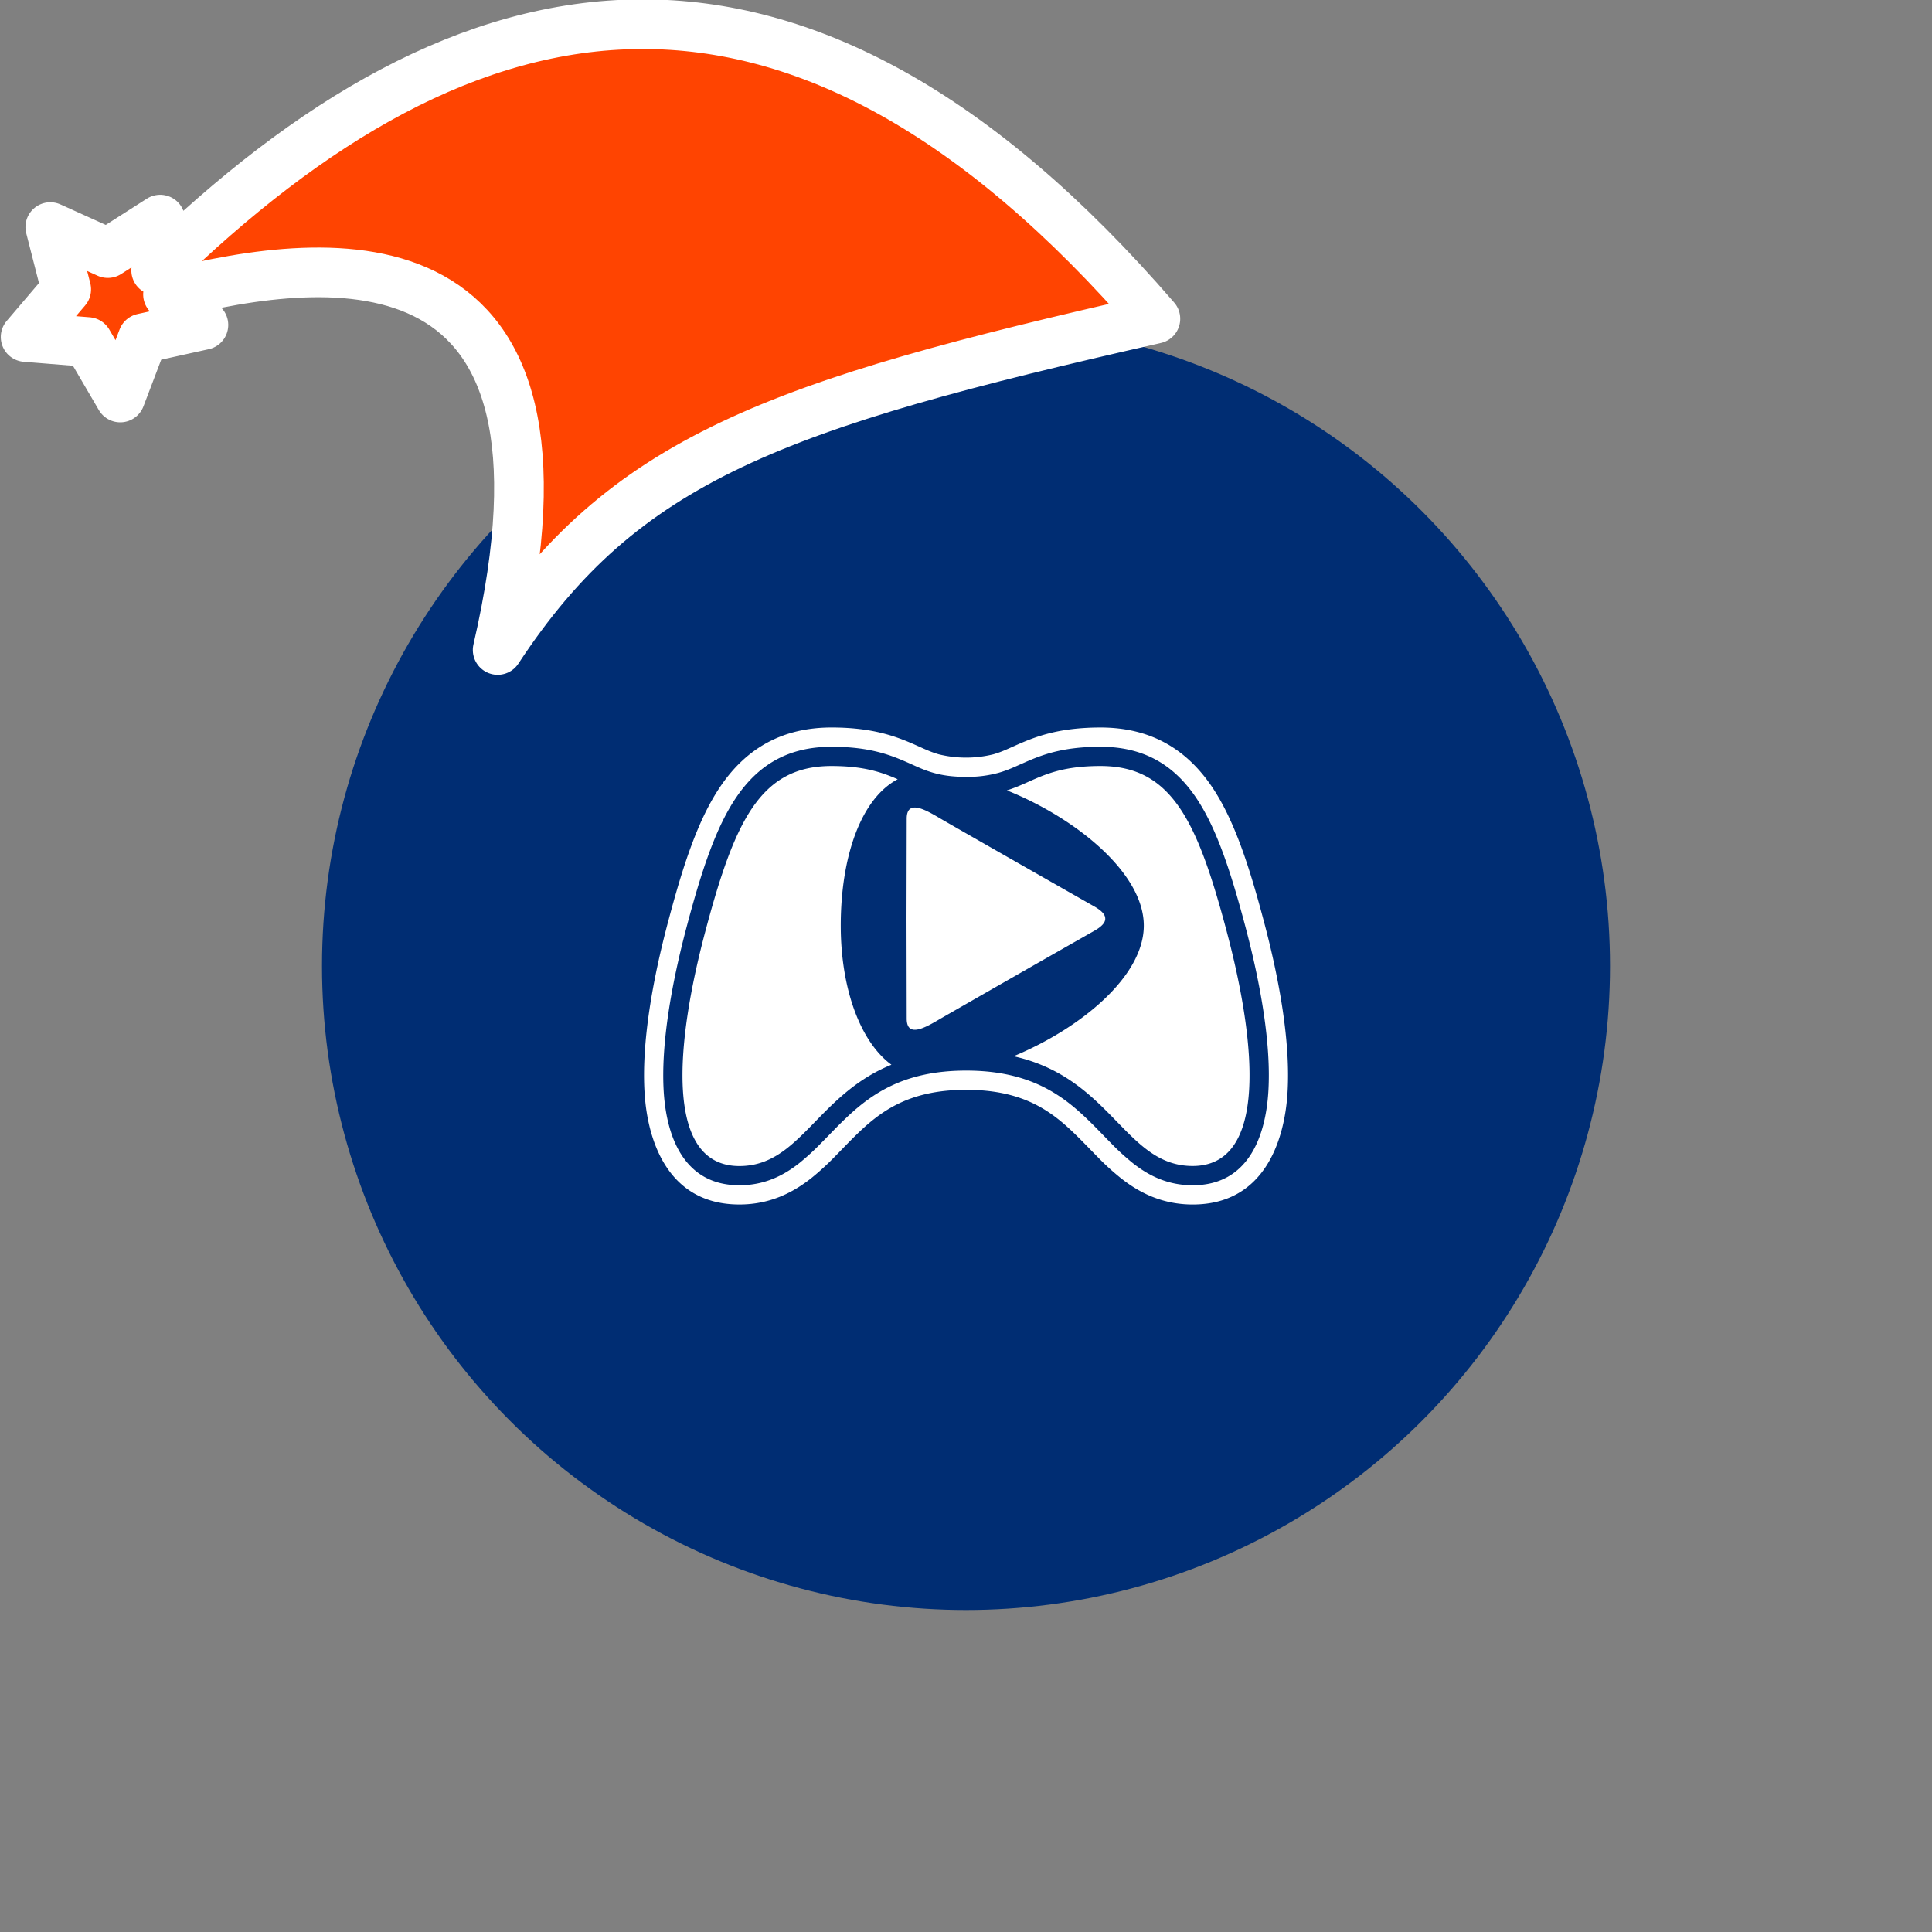 <svg xmlns="http://www.w3.org/2000/svg" viewBox="0 0 1536 1536">
   <rect x="0" y="0" width="1536" height="1536" fill="#808080" stroke="none"/>
   <g id="original" transform="translate(256,256)"><circle cx="512" cy="512" r="512" style="fill:#002d73"/>
   <path d="M412.42 479.91c0-54.13 15.68-100.77 45.28-116.39C445.18 358.07 431 353 405 353c-56.58 0-77 43.85-100.4 132.05s-32.7 186 27.21 186c48.27 0 61.76-56.52 120.91-80.56-24.8-18.16-40.3-60.63-40.3-110.58Zm307 5.15C696 396.85 675.57 353 618.95 353c-40.82 0-52.46 12.47-74.43 19.38 54.55 21.92 108.84 65.5 108.84 107.53 0 40.71-50.77 81.91-103.53 103.83C627.89 601.13 638.52 671 692.18 671c59.94 0 50.63-97.74 27.23-185.95Zm-96.71-10.72c.08 3.13-2.8 6.31-8.53 9.57q-61.23 34.82-122.32 69.87c-11 6.46-27 16.32-27 0l-.16-79.44.16-79.43c0-16.31 16-6.45 27 0s110.91 63.41 122.32 69.86c5.72 3.29 8.59 6.4 8.51 9.56ZM556.76 351c-6.07 2.71-11.91 5.46-19.08 7.47a93 93 0 0 1-25.75 3.16c-11.15 0-19.15-1.32-25.62-3.16-7.17-2-13-4.77-19-7.47-14.56-6.47-31-13.29-62.22-13.29-33.55 0-57.42 13.58-75.3 39.58-16.83 24.45-28.32 59.94-39.95 103.83-11.81 44.57-20.53 93-18.15 131 2.39 37.31 17.09 74.2 60.15 74.2 19.71 0 34.75-7.5 47.46-17.48a192 192 0 0 0 17.36-15.89c5.29-5.27 10.59-10.94 16.35-16.6 21.5-21.12 47.59-41.2 99.12-41.2s77.49 20.08 98.95 41.2c5.74 5.66 11.1 11.31 16.31 16.6a192.42 192.42 0 0 0 17.39 15.89c12.71 10 27.75 17.48 47.46 17.48 43 0 57.76-36.89 60.12-74.2 2.41-38-6.3-86.39-18.12-131-11.64-43.9-23.13-79.38-39.93-103.83-17.88-26-41.84-39.58-75.33-39.58-31.21 0-47.68 6.82-62.18 13.29Zm-23.23-7.24c6.4-1.79 11.57-4.32 17-6.71 15.64-7 34.29-14.65 68.44-14.65 38.74 0 67.28 16.21 87.94 46.21 18.5 26.95 30.52 64.87 42.1 108.63 11.92 44.92 21.15 95.29 18.58 135.81-2.38 38.06-18.58 88.57-75.36 88.57-24.09 0-42.39-9.34-56.91-20.8a198.91 198.91 0 0 1-18.79-17.12c-5.18-5.24-10.5-10.84-16.21-16.46-19.71-19.41-42.12-36.8-88.19-36.8s-68.67 17.41-88.4 36.8c-5.71 5.62-11 11.21-16.19 16.48a207 207 0 0 1-18.78 17.13c-14.55 11.42-32.83 20.76-56.91 20.76-56.84 0-73-50.51-75.38-88.57-2.58-40.52 6.64-90.88 18.58-135.81 11.6-43.76 23.62-81.69 42.14-108.63 20.6-30 49.19-46.21 87.9-46.21 34.12 0 52.79 7.64 68.44 14.65 5.4 2.39 10.58 4.92 17 6.71a90.64 90.64 0 0 0 43 0Z" style="fill:#fff"/>
</g><g id="hat" transform="rotate(-19.665,2554.589,-1846.277)"><path id="🎅" style="fill:rgb(255, 68, 1);stroke:#ffffff;stroke-width:39.477;stroke-linecap:square;stroke-linejoin:round;stroke-miterlimit:5;stroke-dasharray:none;stroke-opacity:1" d="M 1.389 -777.641 C -126.418 -822.856 -272.881 -794.175 -427.741 -723.171 L -411.151 -760.082 L -459.325 -749.028 L -495.42 -783.898 L -500.164 -732.99 L -543.311 -708.18 L -498.069 -687.773 L -488.639 -637.572 L -455.935 -675.866 L -406.96 -669.648 L -425.318 -701.976 C -290.885 -689.168 -86.609 -639.134 -273.64 -347.587 C -128.154 -457.468 0.386 -456.792 307.394 -419.568 C 228.265 -624.227 123.306 -734.509 1.389 -777.641 z "/></g></svg>
